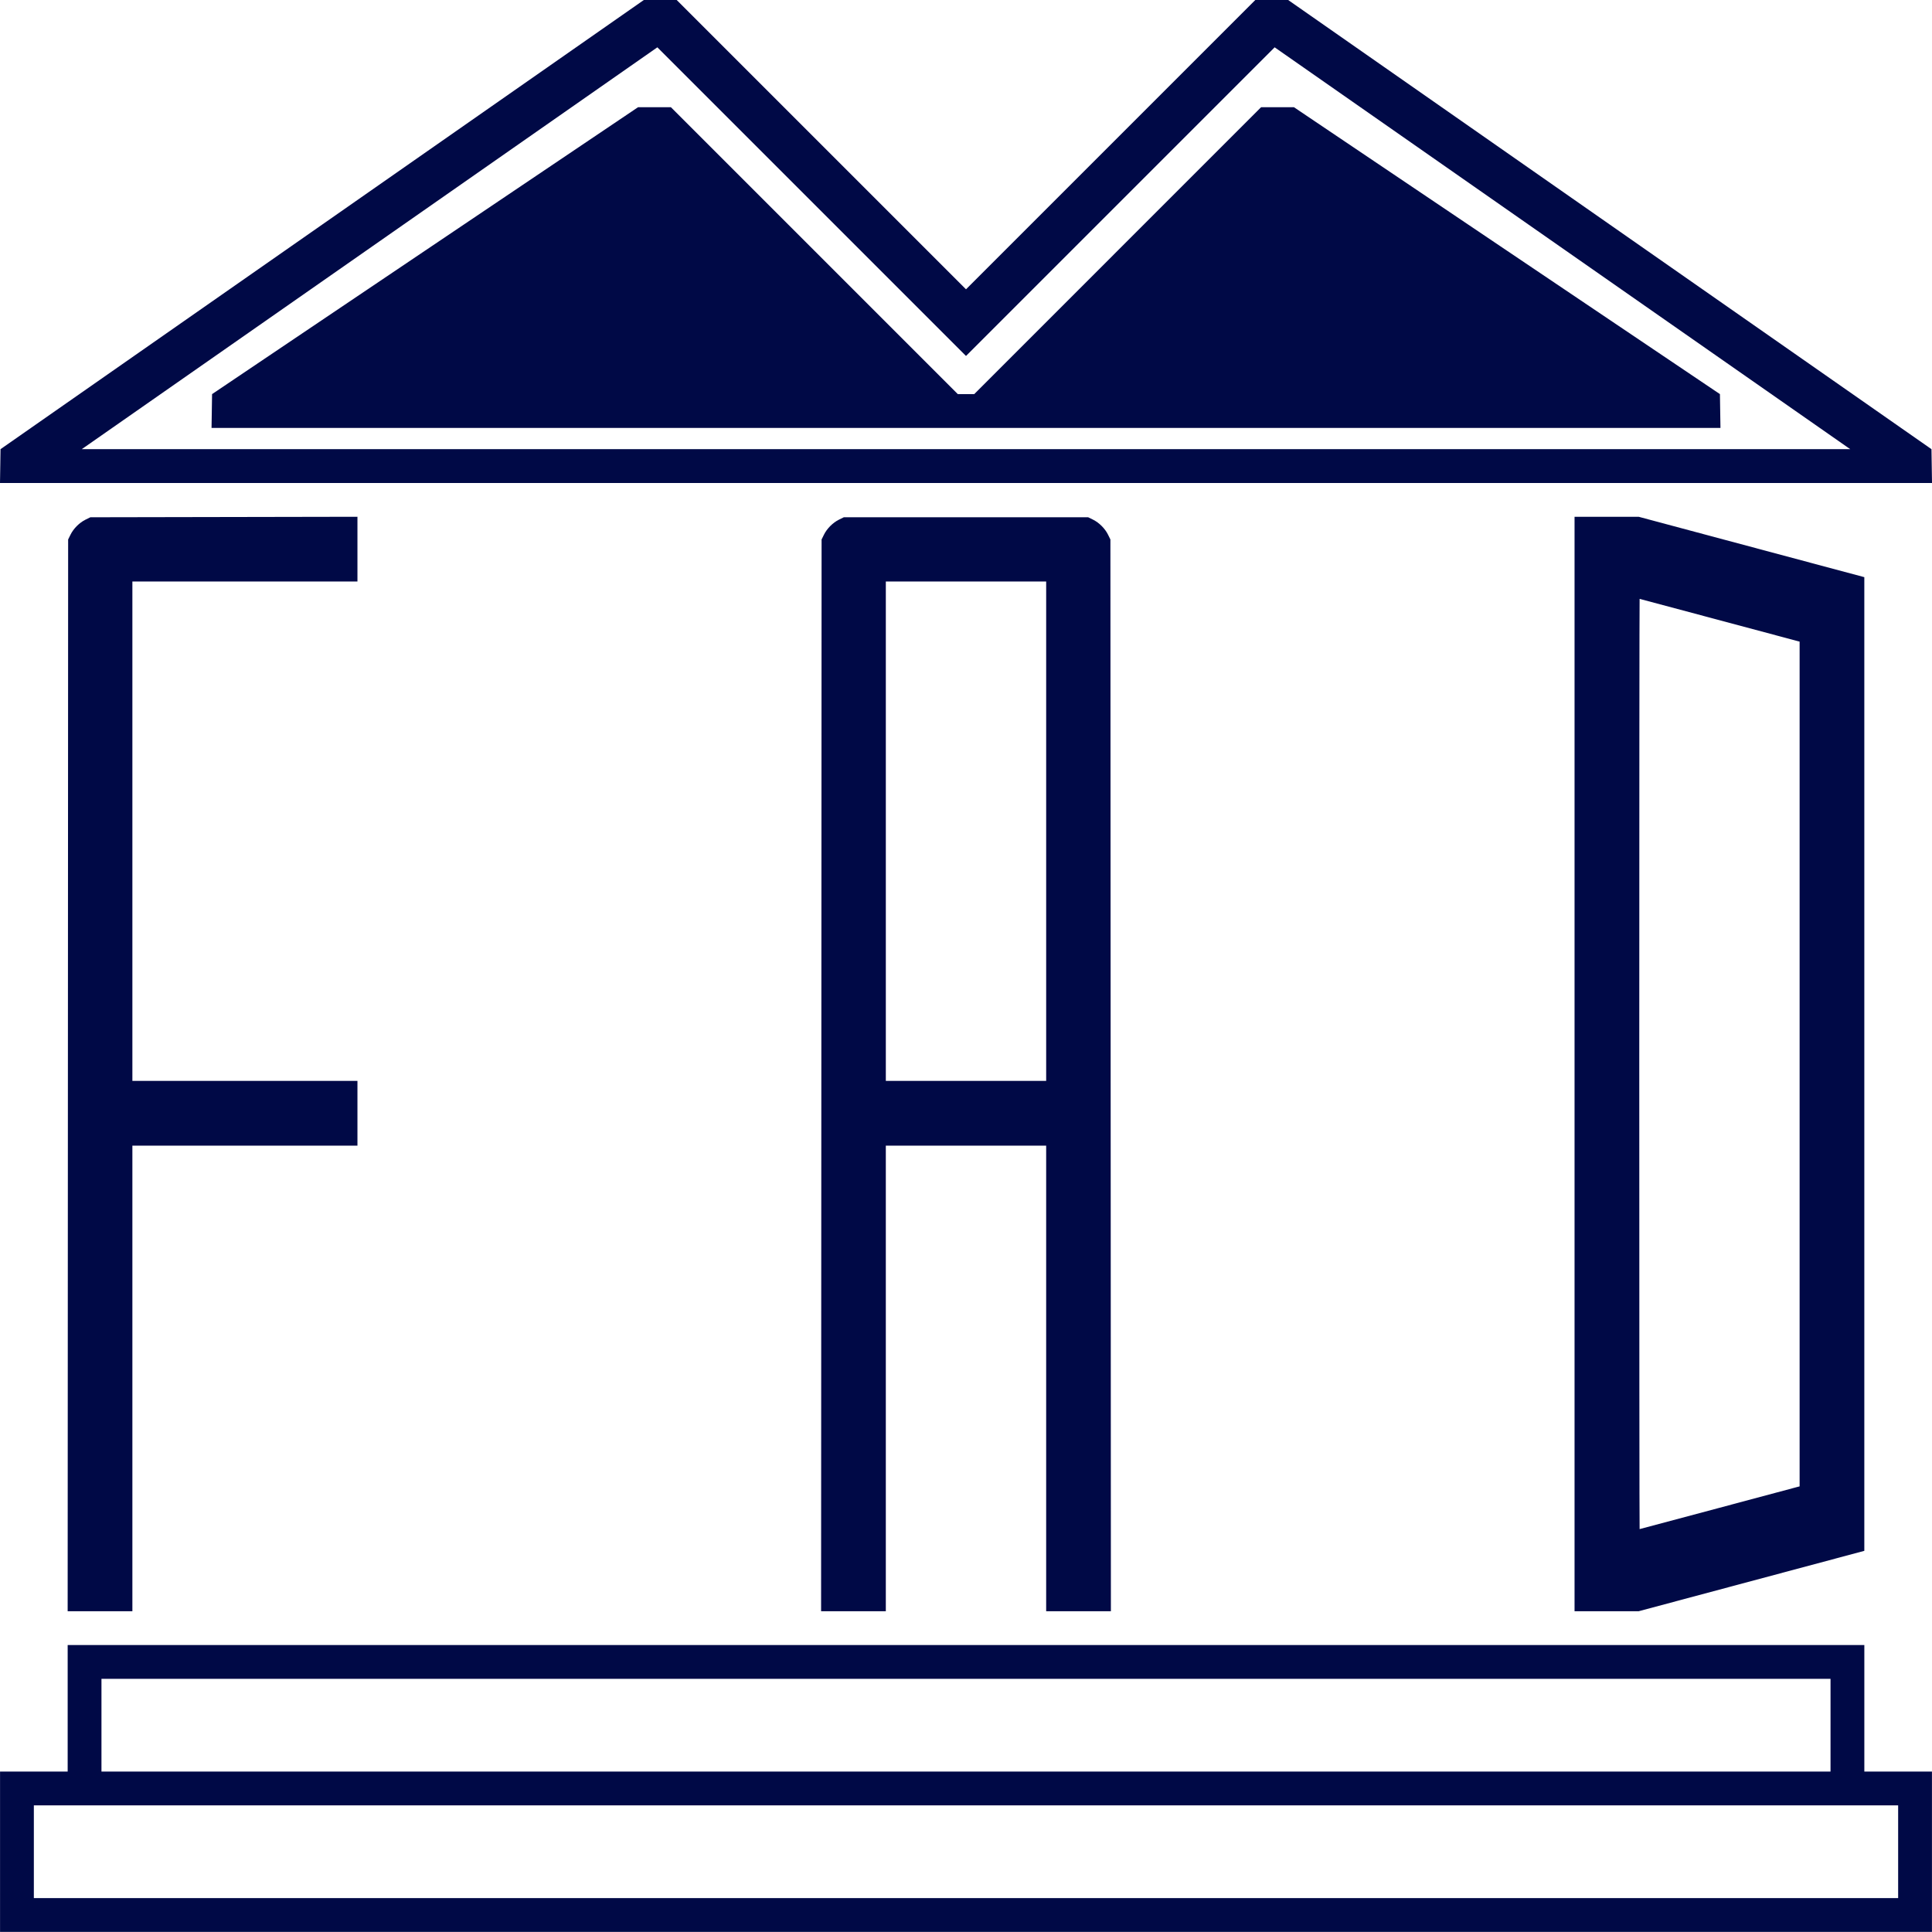 <svg
   viewBox="0 0 430.164 430.144"
   xmlns="http://www.w3.org/2000/svg"
   xmlns:svg="http://www.w3.org/2000/svg">
  <g
     transform="translate(-34.084,20.88)">
    <path
       style="fill:#000946;stroke-width:0.215"
       d="m 34.094,391.413 v -17.851 h 7.528 7.528 V 359.475 345.388 H 249.166 449.183 v 14.087 14.087 h 7.528 7.528 v 17.851 17.851 H 249.166 34.094 Z m 422.616,0 V 381.09 H 249.166 41.621 v 10.323 10.323 H 249.166 456.71 Z M 441.655,363.239 V 352.915 H 249.166 56.676 v 10.323 10.323 h 192.489 192.489 z M 49.202,218.549 49.256,99.238 49.783,98.168 c 0.671,-1.364 1.986,-2.679 3.35,-3.35 l 1.07,-0.526 29.734,-0.056 29.734,-0.056 v 7.207 7.207 H 88.615 63.559 v 55.596 55.596 h 25.056 25.056 v 7.205 7.205 H 88.615 63.559 v 51.832 51.832 H 56.353 49.148 Z m 167.756,0 0.054,-119.311 0.526,-1.07 c 0.671,-1.364 1.986,-2.679 3.35,-3.35 l 1.07,-0.526 h 27.207 27.207 l 1.07,0.526 c 1.364,0.671 2.679,1.986 3.35,3.35 l 0.526,1.07 0.054,119.311 0.054,119.311 h -7.205 -7.205 v -51.832 -51.832 h -17.851 -17.851 v 51.832 51.832 h -7.205 -7.205 z m 50.059,-54.359 v -55.596 h -17.851 -17.851 v 55.596 55.596 h 17.851 17.851 z M 384.661,216.022 V 94.184 h 7.145 7.145 l 25.114,6.721 25.114,6.721 v 108.396 108.396 l -25.114,6.721 -25.114,6.721 h -7.145 -7.145 z m 31.838,98.927 c 9.504,-2.547 17.503,-4.686 17.776,-4.755 l 0.497,-0.125 V 216.022 121.975 L 434.276,121.85 c -0.273,-0.069 -8.273,-2.208 -17.776,-4.755 -9.504,-2.547 -17.313,-4.63 -17.354,-4.63 -0.041,0 -0.075,46.601 -0.075,103.557 0,56.956 0.034,103.557 0.075,103.557 0.041,0 7.85,-2.084 17.354,-4.63 z M 34.143,82.893 34.201,79.13 105.82,29.125 177.438,-20.88 h 3.657 3.657 l 32.207,32.207 32.207,32.207 32.207,-32.207 32.207,-32.207 h 3.657 3.657 l 71.618,50.005 71.618,50.005 0.059,3.763 0.059,3.763 H 249.166 34.084 Z M 445.308,78.617 C 444.896,78.335 416.057,58.203 381.222,33.88 l -63.336,-44.225 -34.36,34.36 -34.36,34.36 -34.36,-34.36 -34.36,-34.36 -63.336,44.225 C 82.274,58.203 53.436,78.335 53.024,78.617 l -0.749,0.512 H 249.166 446.057 Z M 81.243,70.634 81.302,66.871 128.724,34.932 176.146,2.993 h 3.658 3.658 l 31.938,31.938 31.938,31.938 h 1.829 1.829 L 282.932,34.932 314.87,2.993 h 3.658 3.658 l 47.422,31.939 47.422,31.939 0.059,3.763 0.059,3.763 H 249.166 81.185 Z"
       />
  </g>
</svg>
